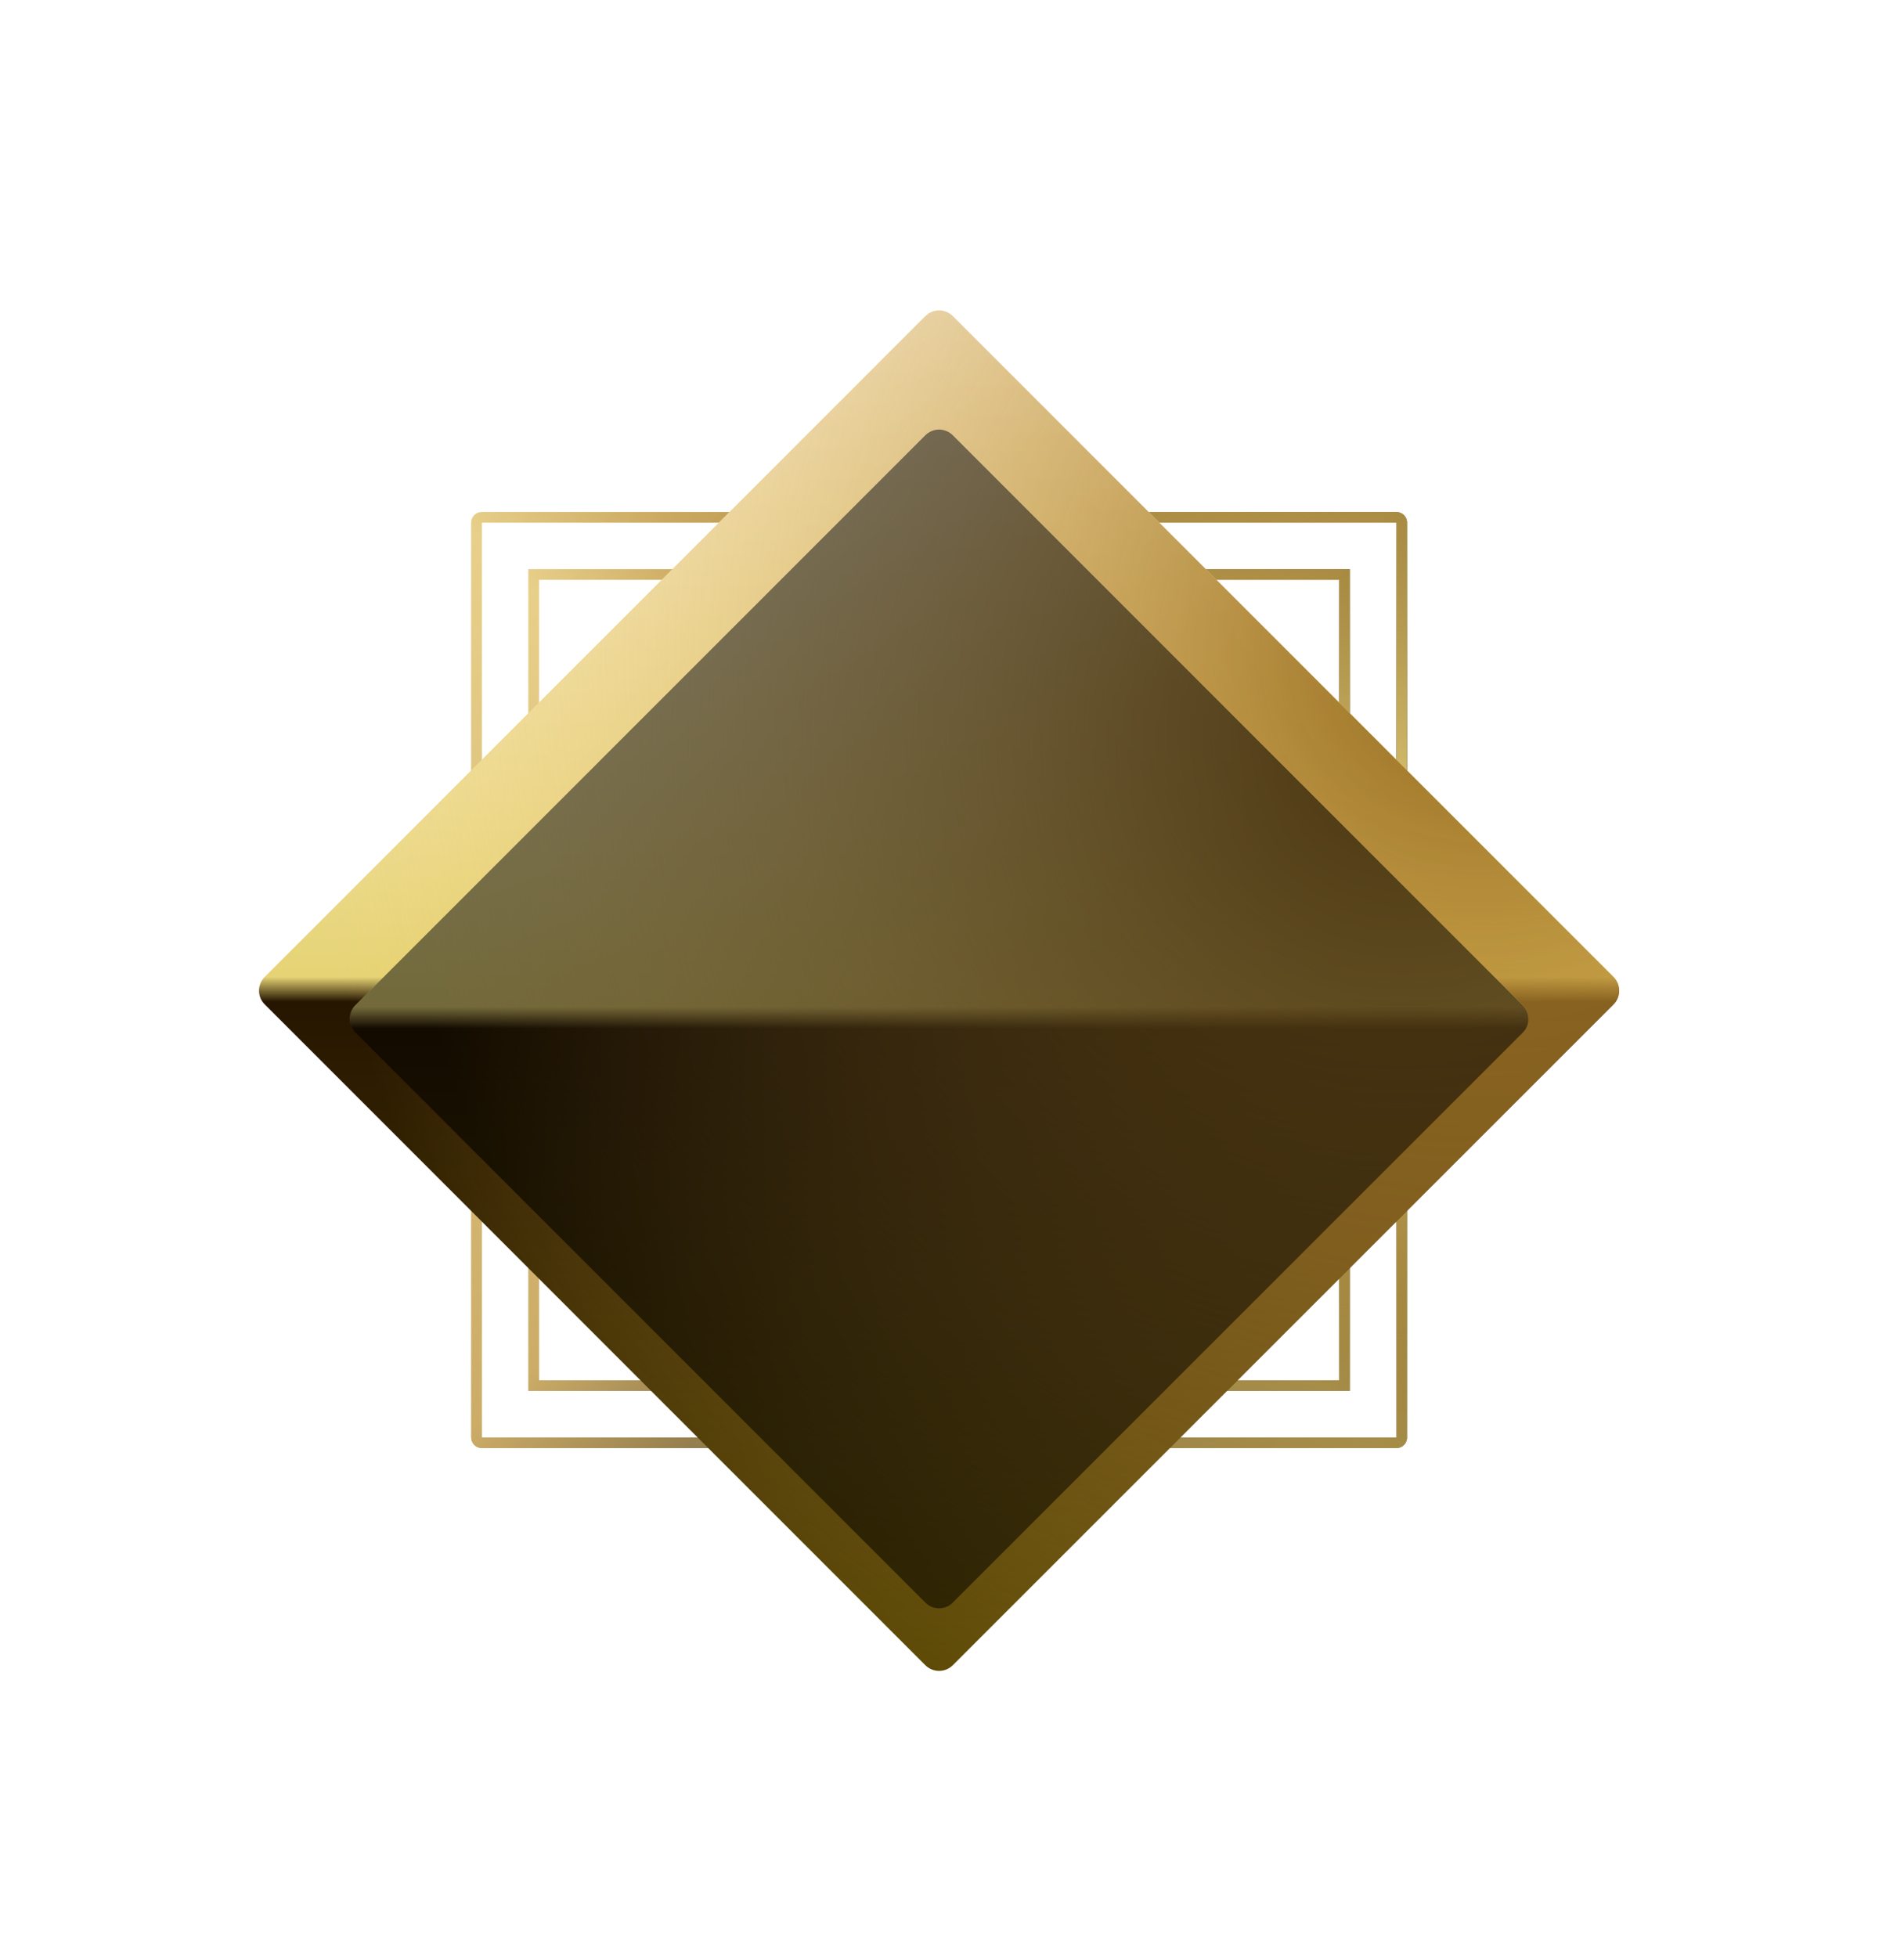 <svg width="36" height="37" viewBox="0 0 36 37" fill="none" xmlns="http://www.w3.org/2000/svg">
<path d="M9.009 9.879C9.009 9.823 9.054 9.779 9.109 9.779L26.404 9.779C26.459 9.779 26.504 9.823 26.504 9.879L26.504 27.174C26.504 27.229 26.459 27.274 26.404 27.274L9.109 27.274C9.054 27.274 9.009 27.229 9.009 27.174L9.009 9.879Z" stroke="url(#paint0_linear_600_2014)" stroke-width="0.2"/>
<path d="M9.009 9.879C9.009 9.823 9.054 9.779 9.109 9.779L26.404 9.779C26.459 9.779 26.504 9.823 26.504 9.879L26.504 27.174C26.504 27.229 26.459 27.274 26.404 27.274L9.109 27.274C9.054 27.274 9.009 27.229 9.009 27.174L9.009 9.879Z" stroke="url(#paint1_linear_600_2014)" stroke-opacity="0.5" stroke-width="0.2"/>
<path d="M9.009 9.879C9.009 9.823 9.054 9.779 9.109 9.779L26.404 9.779C26.459 9.779 26.504 9.823 26.504 9.879L26.504 27.174C26.504 27.229 26.459 27.274 26.404 27.274L9.109 27.274C9.054 27.274 9.009 27.229 9.009 27.174L9.009 9.879Z" stroke="url(#paint2_radial_600_2014)" stroke-width="0.2"/>
<path d="M10.09 10.86L25.422 10.86L25.422 26.192L10.09 26.192L10.09 10.86Z" stroke="url(#paint3_linear_600_2014)" stroke-width="0.2"/>
<path d="M10.09 10.86L25.422 10.86L25.422 26.192L10.09 26.192L10.09 10.86Z" stroke="url(#paint4_linear_600_2014)" stroke-opacity="0.5" stroke-width="0.2"/>
<path d="M10.09 10.86L25.422 10.86L25.422 26.192L10.09 26.192L10.09 10.86Z" stroke="url(#paint5_radial_600_2014)" stroke-width="0.2"/>
<g filter="url(#filter0_d_600_2014)">
<path d="M17.496 5.775C17.64 5.632 17.872 5.632 18.015 5.775L30.507 18.267C30.65 18.411 30.65 18.643 30.507 18.786L18.015 31.278C17.872 31.421 17.64 31.421 17.496 31.278L5.005 18.786C4.861 18.643 4.861 18.411 5.005 18.267L17.496 5.775Z" fill="url(#paint6_linear_600_2014)"/>
<path d="M17.496 5.775C17.64 5.632 17.872 5.632 18.015 5.775L30.507 18.267C30.65 18.411 30.65 18.643 30.507 18.786L18.015 31.278C17.872 31.421 17.64 31.421 17.496 31.278L5.005 18.786C4.861 18.643 4.861 18.411 5.005 18.267L17.496 5.775Z" fill="url(#paint7_radial_600_2014)"/>
</g>
<g filter="url(#filter1_i_600_2014)">
<path d="M17.496 7.493C17.64 7.35 17.872 7.35 18.015 7.493L28.789 18.267C28.933 18.41 28.933 18.643 28.789 18.786L18.015 29.56C17.872 29.704 17.64 29.704 17.496 29.56L6.722 18.786C6.579 18.643 6.579 18.41 6.722 18.267L17.496 7.493Z" fill="url(#paint8_linear_600_2014)"/>
<path d="M17.496 7.493C17.64 7.35 17.872 7.35 18.015 7.493L28.789 18.267C28.933 18.41 28.933 18.643 28.789 18.786L18.015 29.56C17.872 29.704 17.64 29.704 17.496 29.56L6.722 18.786C6.579 18.643 6.579 18.41 6.722 18.267L17.496 7.493Z" fill="url(#paint9_radial_600_2014)"/>
<path d="M17.496 7.493C17.64 7.35 17.872 7.35 18.015 7.493L28.789 18.267C28.933 18.41 28.933 18.643 28.789 18.786L18.015 29.56C17.872 29.704 17.64 29.704 17.496 29.56L6.722 18.786C6.579 18.643 6.579 18.41 6.722 18.267L17.496 7.493Z" fill="black" fill-opacity="0.5"/>
</g>
<defs>
<filter id="filter0_d_600_2014" x="4.397" y="5.368" width="26.718" height="26.717" filterUnits="userSpaceOnUse" color-interpolation-filters="sRGB">
<feFlood flood-opacity="0" result="BackgroundImageFix"/>
<feColorMatrix in="SourceAlpha" type="matrix" values="0 0 0 0 0 0 0 0 0 0 0 0 0 0 0 0 0 0 127 0" result="hardAlpha"/>
<feOffset dy="0.2"/>
<feGaussianBlur stdDeviation="0.25"/>
<feComposite in2="hardAlpha" operator="out"/>
<feColorMatrix type="matrix" values="0 0 0 0 0 0 0 0 0 0 0 0 0 0 0 0 0 0 0.8 0"/>
<feBlend mode="normal" in2="BackgroundImageFix" result="effect1_dropShadow_600_2014"/>
<feBlend mode="normal" in="SourceGraphic" in2="effect1_dropShadow_600_2014" result="shape"/>
</filter>
<filter id="filter1_i_600_2014" x="6.614" y="7.385" width="22.283" height="23.016" filterUnits="userSpaceOnUse" color-interpolation-filters="sRGB">
<feFlood flood-opacity="0" result="BackgroundImageFix"/>
<feBlend mode="normal" in="SourceGraphic" in2="BackgroundImageFix" result="shape"/>
<feColorMatrix in="SourceAlpha" type="matrix" values="0 0 0 0 0 0 0 0 0 0 0 0 0 0 0 0 0 0 127 0" result="hardAlpha"/>
<feOffset dy="0.734"/>
<feGaussianBlur stdDeviation="0.679"/>
<feComposite in2="hardAlpha" operator="arithmetic" k2="-1" k3="1"/>
<feColorMatrix type="matrix" values="0 0 0 0 0 0 0 0 0 0 0 0 0 0 0 0 0 0 0.8 0"/>
<feBlend mode="normal" in2="shape" result="effect1_innerShadow_600_2014"/>
</filter>
<linearGradient id="paint0_linear_600_2014" x1="8.909" y1="9.679" x2="26.604" y2="27.374" gradientUnits="userSpaceOnUse">
<stop stop-color="#E7CE97"/>
<stop offset="0.49" stop-color="#B28A38"/>
<stop offset="0.637" stop-color="#322003"/>
<stop offset="1" stop-color="#503B0D"/>
</linearGradient>
<linearGradient id="paint1_linear_600_2014" x1="8.909" y1="27.374" x2="26.604" y2="9.679" gradientUnits="userSpaceOnUse">
<stop stop-color="#E6CD97"/>
<stop offset="0.487" stop-color="#EAD581"/>
<stop offset="0.602" stop-color="#BA923D"/>
<stop offset="1" stop-color="#4B350B"/>
</linearGradient>
<radialGradient id="paint2_radial_600_2014" cx="0" cy="0" r="1" gradientUnits="userSpaceOnUse" gradientTransform="translate(26.695 16.528) rotate(170.875) scale(14.833)">
<stop stop-color="#EAD680"/>
<stop offset="1" stop-color="#B1893B" stop-opacity="0"/>
</radialGradient>
<linearGradient id="paint3_linear_600_2014" x1="9.99" y1="10.76" x2="25.522" y2="26.292" gradientUnits="userSpaceOnUse">
<stop stop-color="#E7CE97"/>
<stop offset="0.49" stop-color="#B28A38"/>
<stop offset="0.637" stop-color="#322003"/>
<stop offset="1" stop-color="#503B0D"/>
</linearGradient>
<linearGradient id="paint4_linear_600_2014" x1="9.99" y1="26.292" x2="25.522" y2="10.76" gradientUnits="userSpaceOnUse">
<stop stop-color="#E6CD97"/>
<stop offset="0.487" stop-color="#EAD581"/>
<stop offset="0.602" stop-color="#BA923D"/>
<stop offset="1" stop-color="#4B350B"/>
</linearGradient>
<radialGradient id="paint5_radial_600_2014" cx="0" cy="0" r="1" gradientUnits="userSpaceOnUse" gradientTransform="translate(25.602 16.772) rotate(170.875) scale(13.019)">
<stop stop-color="#EAD680"/>
<stop offset="1" stop-color="#B1893B" stop-opacity="0"/>
</radialGradient>
<linearGradient id="paint6_linear_600_2014" x1="17.756" y1="5.516" x2="17.756" y2="31.537" gradientUnits="userSpaceOnUse">
<stop stop-color="#FFFFF6"/>
<stop offset="0.49" stop-color="#E6D375"/>
<stop offset="0.508" stop-color="#261600"/>
<stop offset="1" stop-color="#5B4905"/>
</linearGradient>
<radialGradient id="paint7_radial_600_2014" cx="0" cy="0" r="1" gradientUnits="userSpaceOnUse" gradientTransform="translate(27.91 12.257) rotate(143.869) scale(22.191)">
<stop stop-color="#916619"/>
<stop offset="1" stop-color="#FFC55D" stop-opacity="0"/>
</radialGradient>
<linearGradient id="paint8_linear_600_2014" x1="17.756" y1="7.233" x2="17.756" y2="29.82" gradientUnits="userSpaceOnUse">
<stop stop-color="#FFFFF6"/>
<stop offset="0.49" stop-color="#E6D375"/>
<stop offset="0.508" stop-color="#261600"/>
<stop offset="1" stop-color="#5B4905"/>
</linearGradient>
<radialGradient id="paint9_radial_600_2014" cx="0" cy="0" r="1" gradientUnits="userSpaceOnUse" gradientTransform="translate(26.569 13.085) rotate(143.869) scale(19.262)">
<stop stop-color="#916619"/>
<stop offset="1" stop-color="#FFC55D" stop-opacity="0"/>
</radialGradient>
</defs>
</svg>
